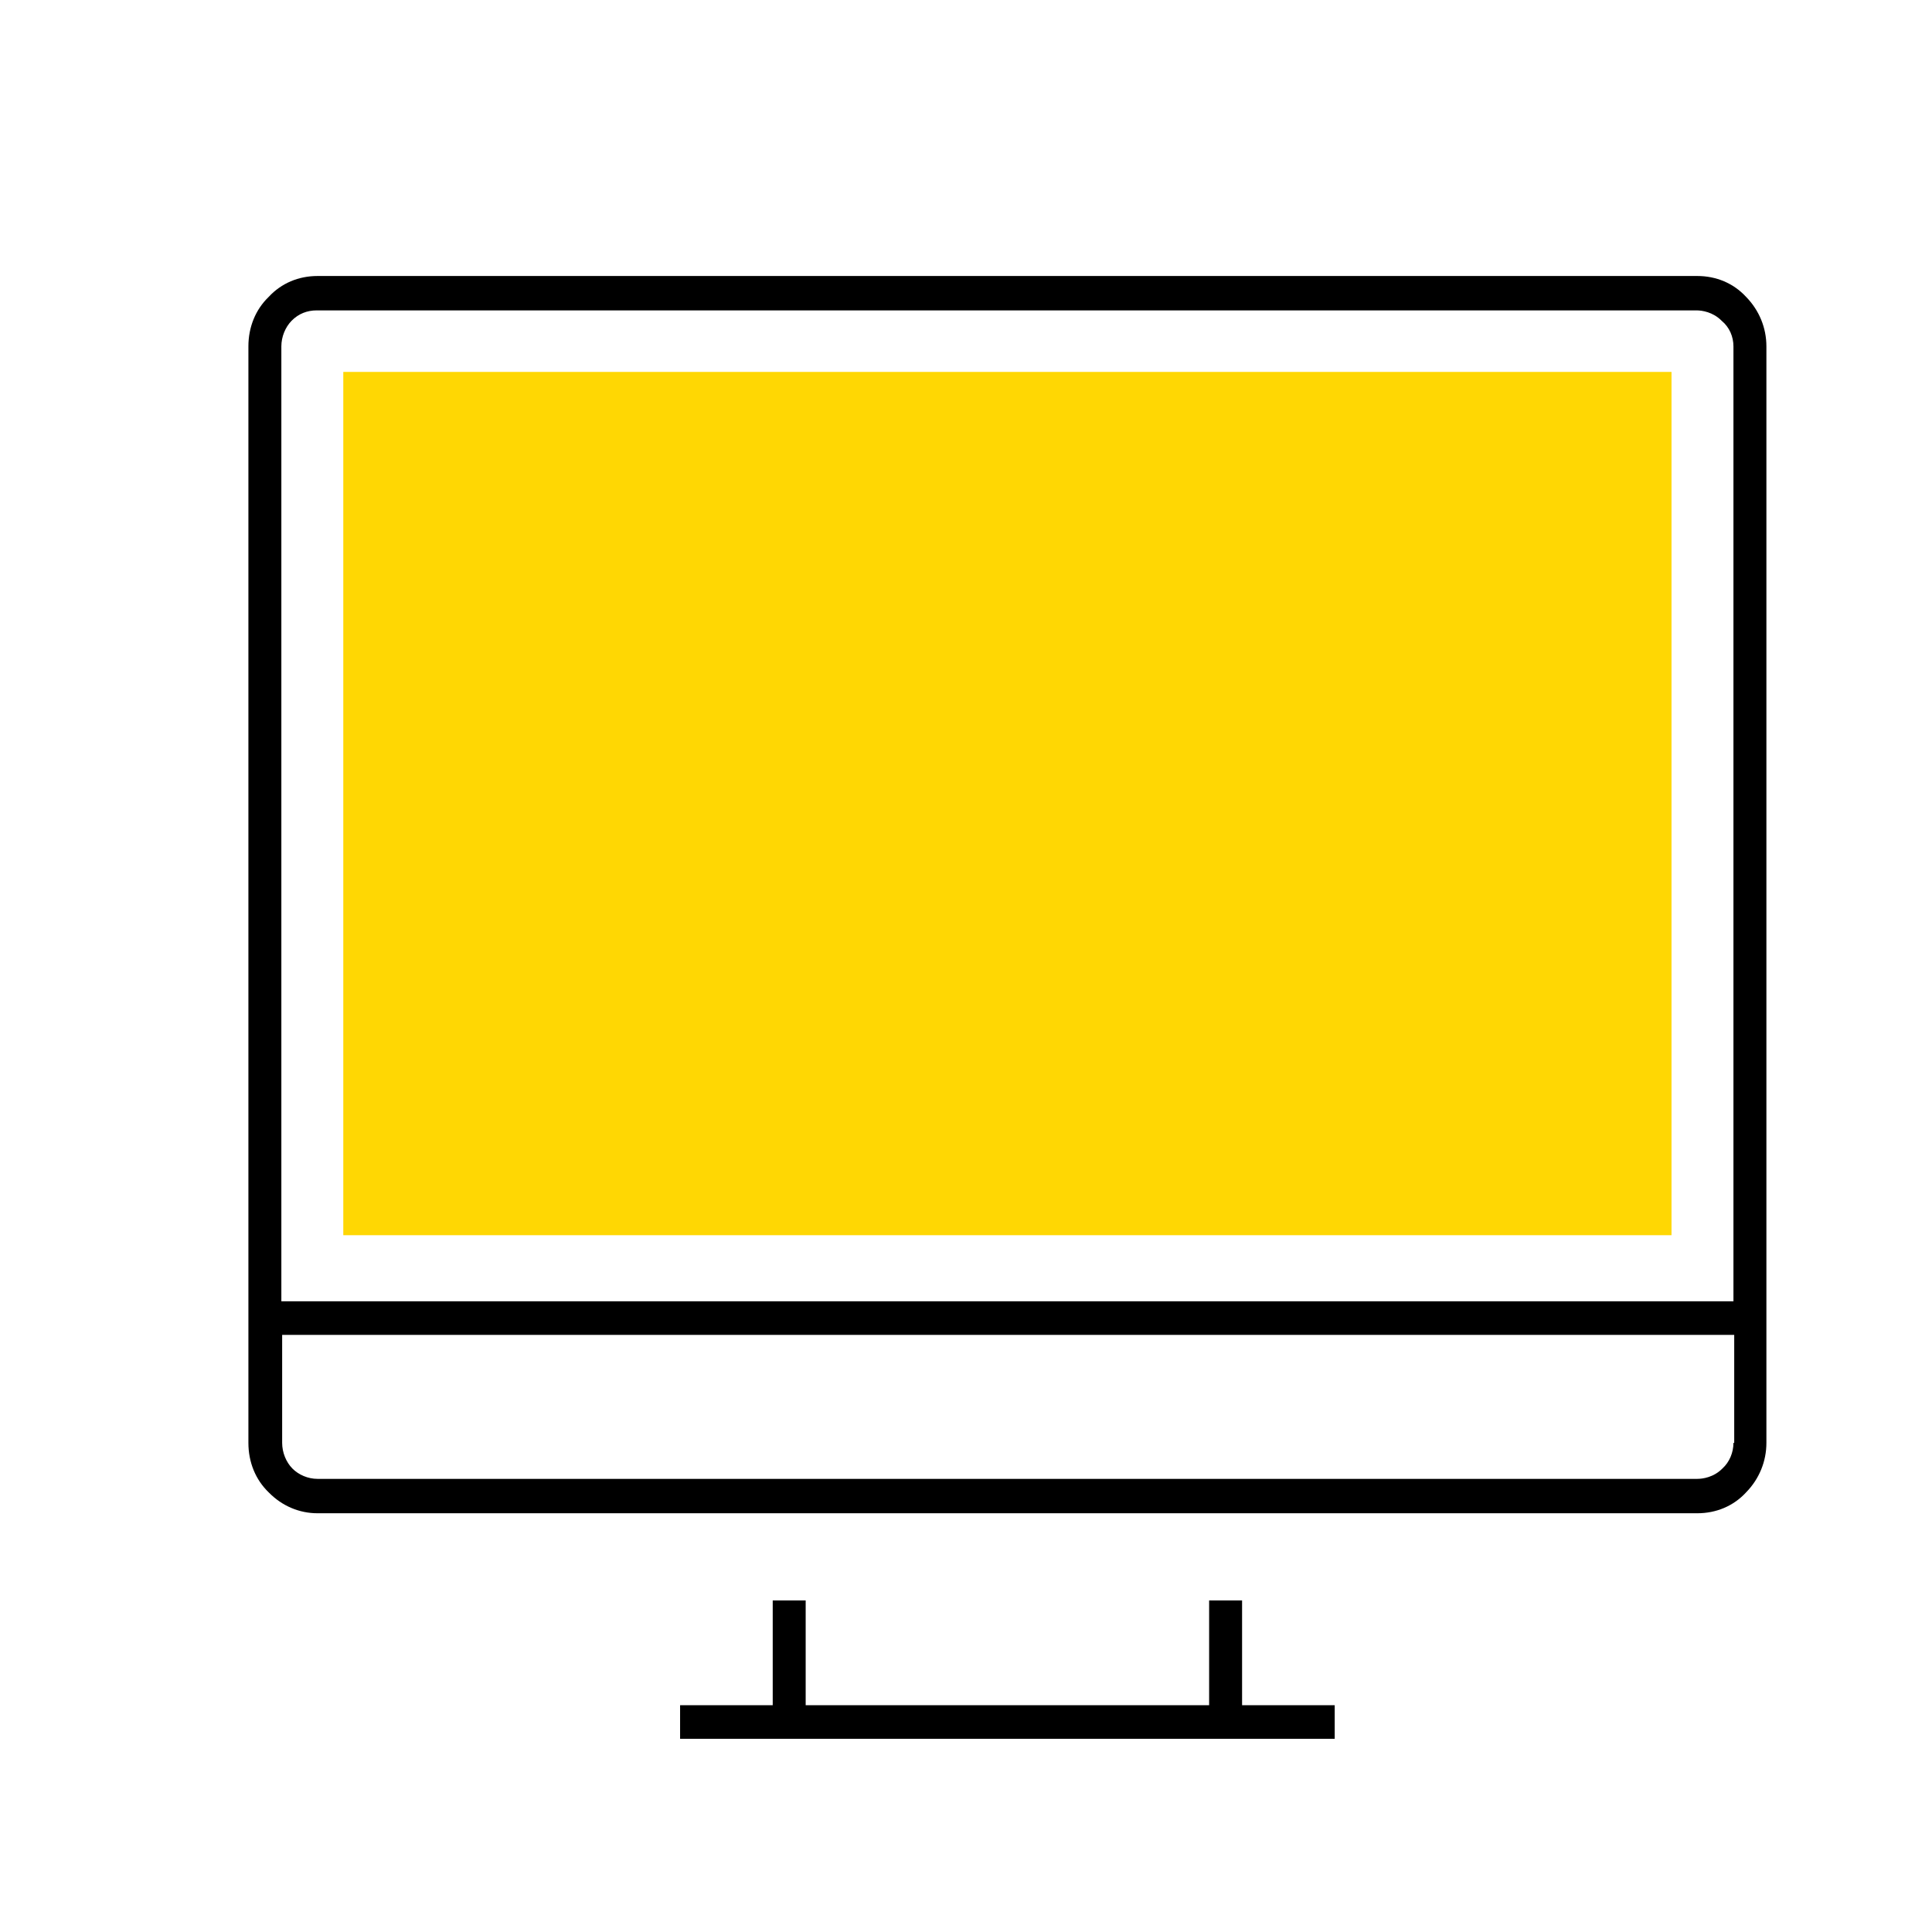 <svg width="70" height="70" viewBox="0 0 70 70" fill="none" xmlns="http://www.w3.org/2000/svg">
<path d="M24.641 63H48.359V61.783H45.003V57.987H43.809V61.783H29.191V57.987H27.997V61.783H24.641V63Z" fill="black"/>
<path d="M11.503 10C10.82 10 10.194 10.261 9.739 10.753C9.256 11.217 9 11.855 9 12.55V52.278C9 52.974 9.256 53.611 9.739 54.075C10.223 54.568 10.848 54.828 11.503 54.828H61.497C62.18 54.828 62.806 54.568 63.261 54.075C63.744 53.582 64 52.945 64 52.278V12.55C64 11.883 63.744 11.246 63.261 10.753C62.806 10.261 62.18 10 61.497 10H11.503ZM62.806 52.278C62.806 52.626 62.663 52.974 62.407 53.206C62.095 53.524 61.697 53.582 61.497 53.582H11.503C11.161 53.582 10.82 53.437 10.593 53.206C10.365 52.974 10.223 52.626 10.223 52.278V48.366H62.834V52.278H62.806ZM62.806 12.55V47.149H10.194V12.55C10.194 12.202 10.337 11.855 10.564 11.623C10.82 11.362 11.133 11.246 11.474 11.246H61.469C61.668 11.246 62.066 11.304 62.379 11.623C62.663 11.855 62.806 12.202 62.806 12.55Z" fill="black"/>
<path d="M60.562 13.475H12.438V44.754H60.562V13.475Z" fill="#FFD703"/>
</svg>
